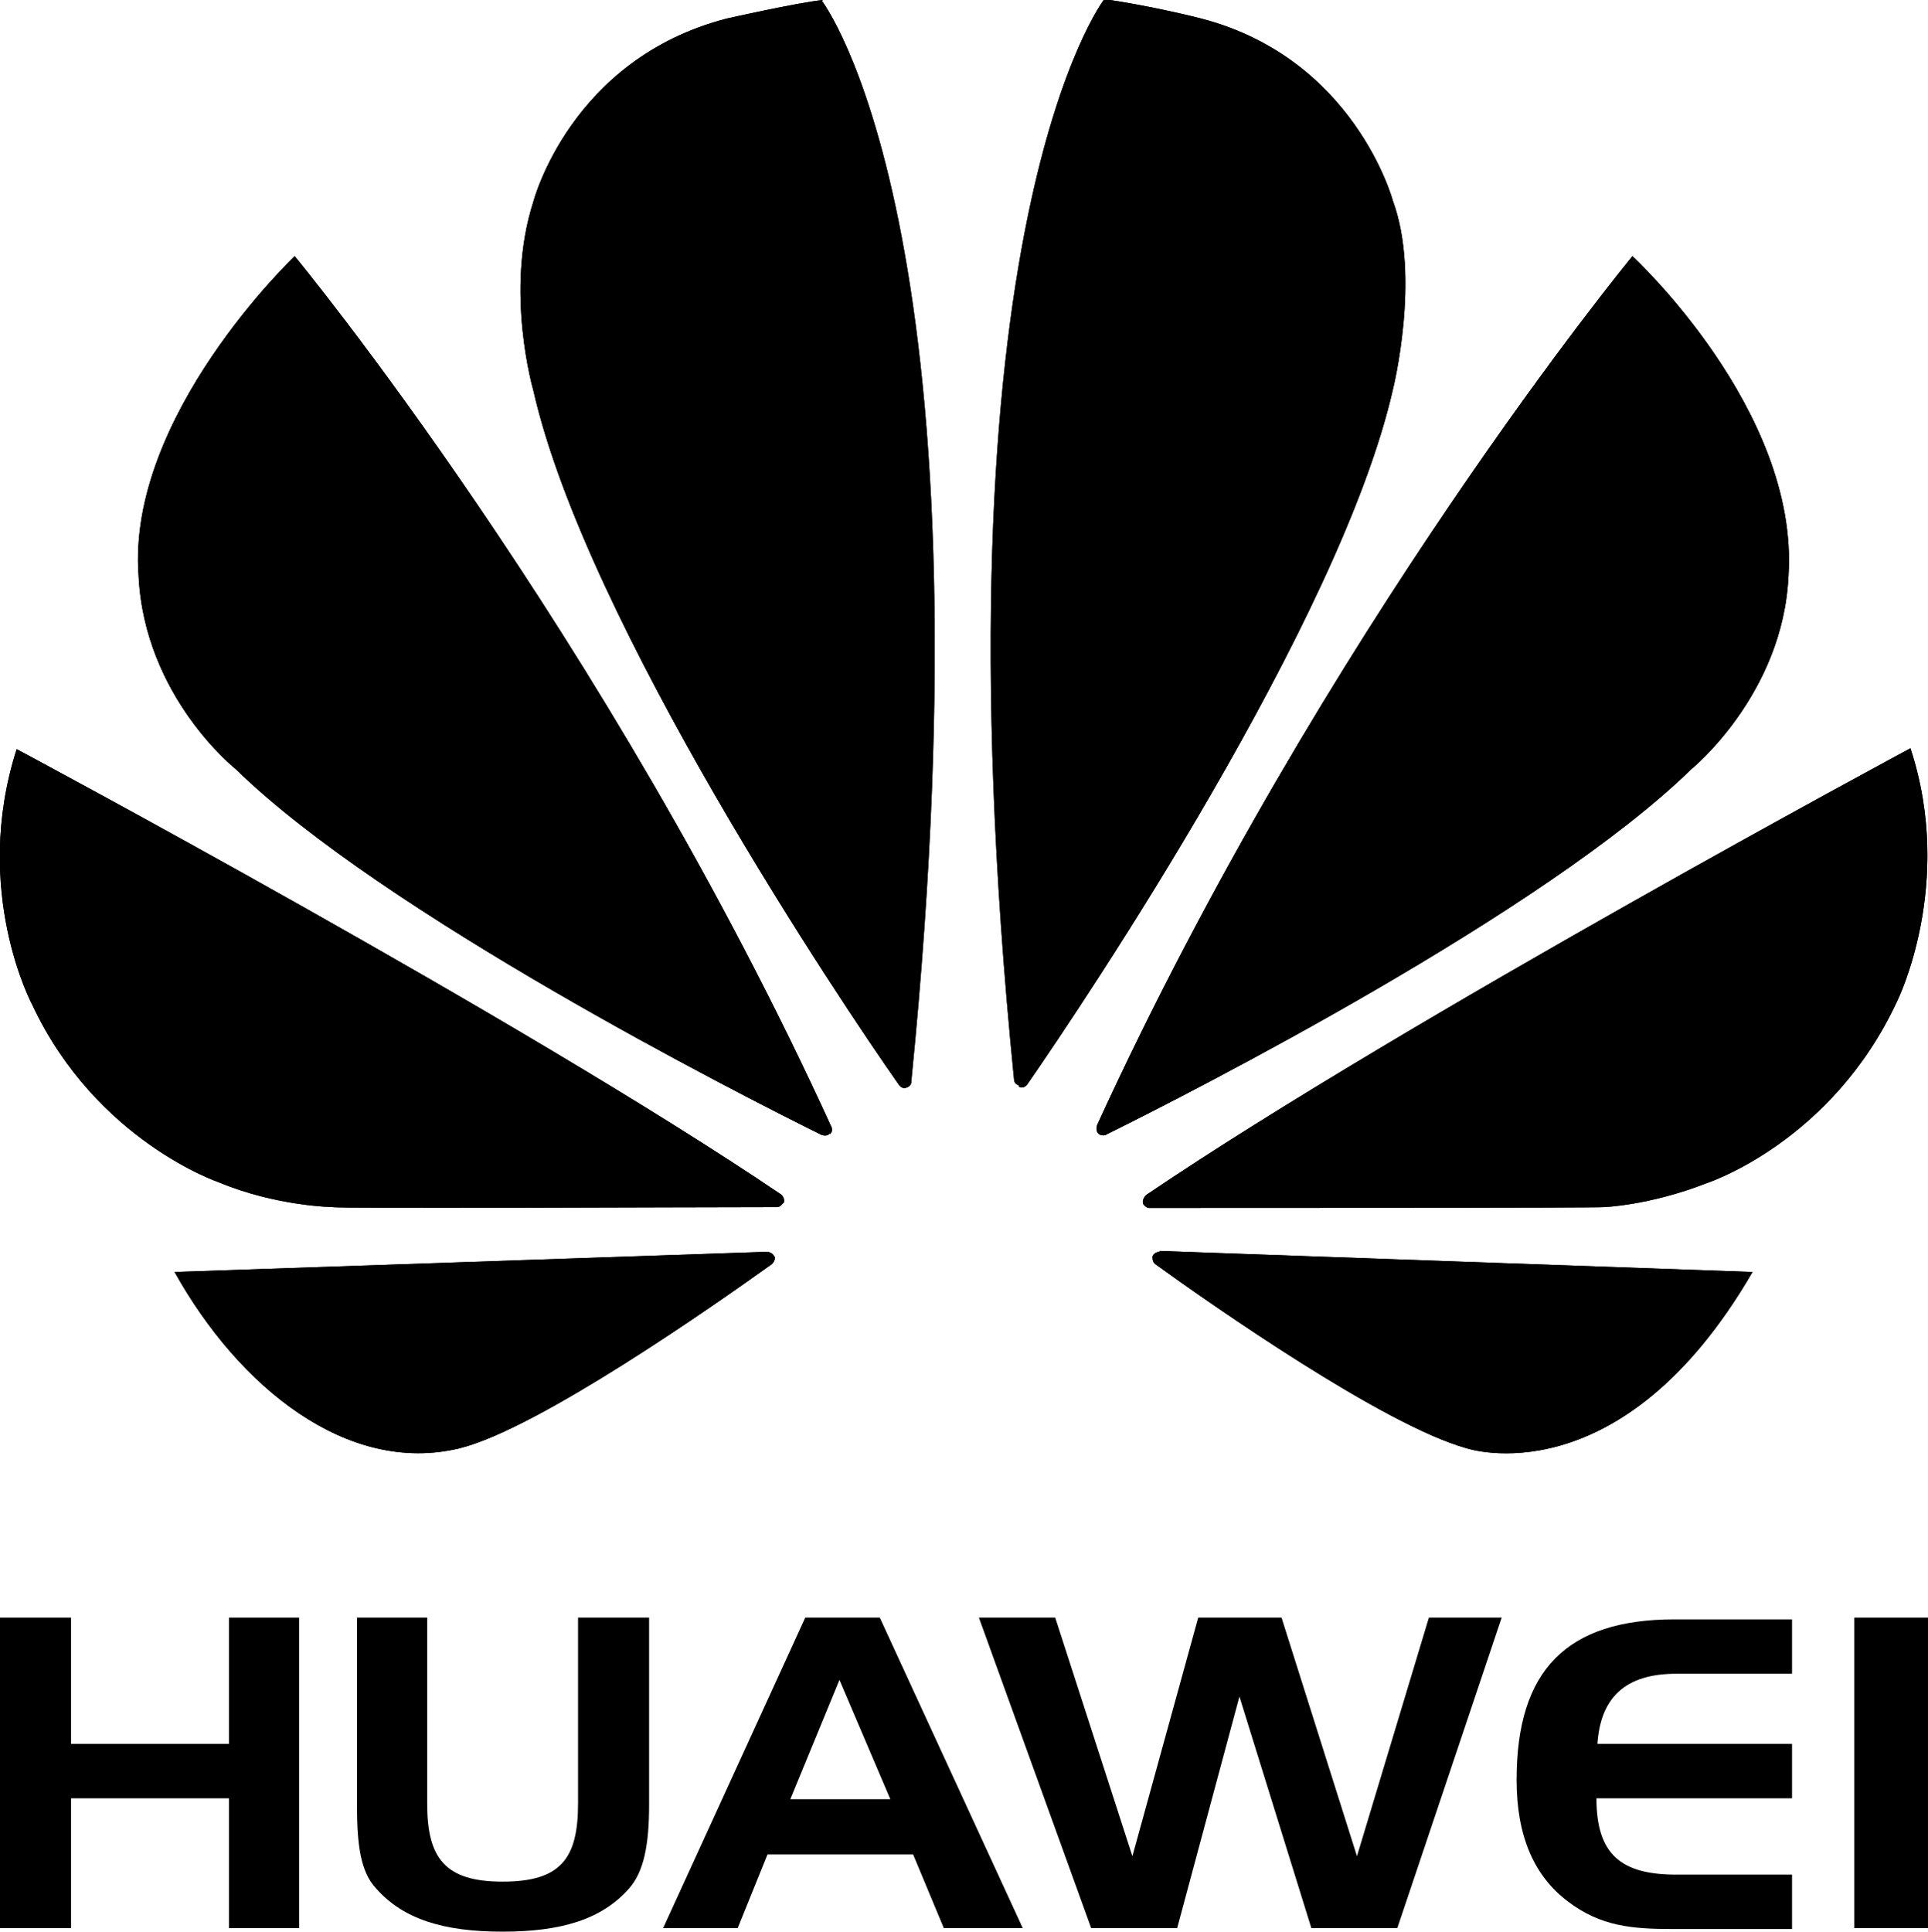 <?xml version="1.0" encoding="UTF-8"?>
<svg id="Livello_1" data-name="Livello 1" xmlns="http://www.w3.org/2000/svg" viewBox="0 0 21.98 22.02">
  <polyline points=".81 19.88 2.61 19.88 2.61 18.44 3.41 18.44 3.41 21.98 2.61 21.98 2.61 20.5 .81 20.5 .81 21.98 0 21.98 0 18.44 .81 18.44 .81 19.88"/>
  <path d="m4.87,20.56c0,.62.2.89.86.89s.86-.26.86-.89v-2.12h.81v2.14c0,.45-.06.76-.23.95-.31.35-.77.49-1.44.49s-1.13-.14-1.44-.49c-.18-.19-.22-.5-.22-.95v-2.14h.8v2.12"/>
  <path d="m9.01,20.51h1.14l-.58-1.36-.56,1.36m1.02-2.07l1.63,3.54h-.9l-.35-.84h-1.66l-.34.84h-.85l1.62-3.54h.85Z"/>
  <polyline points="12.03 18.44 12.91 21.16 13.66 18.44 14.61 18.44 15.47 21.16 16.29 18.44 17.12 18.44 15.93 21.98 14.95 21.98 14.13 19.34 13.42 21.98 12.44 21.98 11.16 18.44 12.03 18.44"/>
  <path d="m18.2,19.88h2.23v.62h-2.23c0,.64.28.87.91.87h1.32v.62h-1.36c-.46,0-.82-.03-1.19-.31-.39-.29-.59-.75-.59-1.39,0-1.25.57-1.83,1.8-1.83h1.34v.62h-1.32c-.58,0-.87.27-.9.82"/>
  <rect x="21.14" y="18.44" width=".84" height="3.54"/>
  <path d="m9.46,12.93s.04-.03.02-.08h0C6.9,7.2,3.36,2.92,3.36,2.92c0,0-1.92,1.82-1.78,3.65.07,1.38,1.11,2.2,1.11,2.2,1.68,1.64,5.73,3.7,6.68,4.17.01,0,.06.02.09-.02"/>
  <path d="m9.46,12.93s.04-.03.02-.08h0C6.9,7.2,3.36,2.92,3.36,2.92c0,0-1.92,1.82-1.78,3.65.07,1.38,1.11,2.2,1.11,2.2,1.68,1.64,5.73,3.7,6.68,4.17.01,0,.06.02.09-.02"/>
  <path d="m8.83,14.33c-.02-.06-.09-.06-.09-.06h0s-6.75.23-6.75.23c.73,1.31,1.97,2.32,3.25,2.01.89-.22,2.89-1.62,3.56-2.1h0c.05-.05.03-.09.03-.09"/>
  <path d="m8.83,14.33c-.02-.06-.09-.06-.09-.06h0s-6.75.23-6.75.23c.73,1.31,1.97,2.32,3.25,2.01.89-.22,2.89-1.62,3.56-2.1h0c.05-.05.03-.09.03-.09"/>
  <path d="m8.93,13.72c.03-.05-.02-.1-.02-.1h0C5.94,11.61.19,8.54.19,8.54c-.52,1.62.18,2.92.18,2.92.73,1.55,2.13,2.02,2.13,2.02.65.27,1.29.28,1.29.28.1.02,4.02,0,5.07,0,.04,0,.07-.05.07-.05"/>
  <path d="m8.93,13.72c.03-.05-.02-.1-.02-.1h0C5.94,11.61.19,8.54.19,8.54c-.52,1.62.18,2.92.18,2.92.73,1.55,2.13,2.02,2.13,2.02.65.27,1.29.28,1.29.28.1.02,4.02,0,5.07,0,.04,0,.07-.05.07-.05"/>
  <path d="m9.38,0c-.29.03-1.09.21-1.09.21-1.79.46-2.21,2.09-2.21,2.09-.33,1.02,0,2.15,0,2.15.6,2.65,3.53,7.01,4.17,7.92.04.05.08.03.08.03.07-.02.06-.08.06-.08.97-9.73-1.02-12.31-1.02-12.31"/>
  <path d="m9.38,0c-.29.03-1.09.21-1.09.21-1.79.46-2.21,2.09-2.21,2.09-.33,1.02,0,2.15,0,2.15.6,2.65,3.53,7.01,4.17,7.92.04.05.08.03.08.03.07-.02.06-.08.06-.08.97-9.73-1.02-12.31-1.02-12.31"/>
  <path d="m11.62,12.39c.06.03.1-.04.1-.04h0c.65-.94,3.56-5.27,4.16-7.91,0,0,.32-1.28,0-2.15,0,0-.44-1.65-2.23-2.09,0,0-.51-.13-1.06-.21,0,0-2,2.58-1.03,12.31h0c0,.06.05.07.05.07"/>
  <path d="m11.62,12.39c.06.03.1-.04.1-.04h0c.65-.94,3.56-5.27,4.16-7.91,0,0,.32-1.28,0-2.15,0,0-.44-1.65-2.23-2.09,0,0-.51-.13-1.06-.21,0,0-2,2.58-1.03,12.31h0c0,.06.05.07.05.07"/>
  <path d="m13.22,14.27s-.06,0-.08.05c0,0-.01.06.03.09h0c.65.47,2.61,1.84,3.55,2.1,0,0,1.75.59,3.26-2.01l-6.76-.24h0"/>
  <path d="m13.22,14.27s-.06,0-.08.05c0,0-.01.06.03.09h0c.65.47,2.61,1.84,3.55,2.1,0,0,1.75.59,3.26-2.01l-6.76-.24h0"/>
  <path d="m21.78,8.53s-5.74,3.08-8.71,5.09h0s-.05.04-.04.1c0,0,.03.05.07.05h0c1.06,0,5.09,0,5.19-.01,0,0,.52-.02,1.16-.27,0,0,1.43-.46,2.18-2.08,0,0,.66-1.33.15-2.88"/>
  <path d="m21.78,8.53s-5.74,3.08-8.71,5.09h0s-.05.04-.04.1c0,0,.03.05.07.05h0c1.06,0,5.09,0,5.19-.01,0,0,.52-.02,1.16-.27,0,0,1.43-.46,2.18-2.08,0,0,.66-1.33.15-2.88"/>
  <path d="m12.53,12.93s.05.03.09,0c.97-.48,4.99-2.53,6.66-4.16,0,0,1.05-.85,1.11-2.21.12-1.89-1.78-3.64-1.78-3.64,0,0-3.52,4.27-6.1,9.9h0s-.03.07.02.11"/>
  <path d="m12.53,12.93s.05.03.09,0c.97-.48,4.99-2.53,6.66-4.16,0,0,1.05-.85,1.11-2.21.12-1.89-1.78-3.64-1.78-3.64,0,0-3.52,4.27-6.1,9.9h0s-.03.07.02.11"/>
</svg>